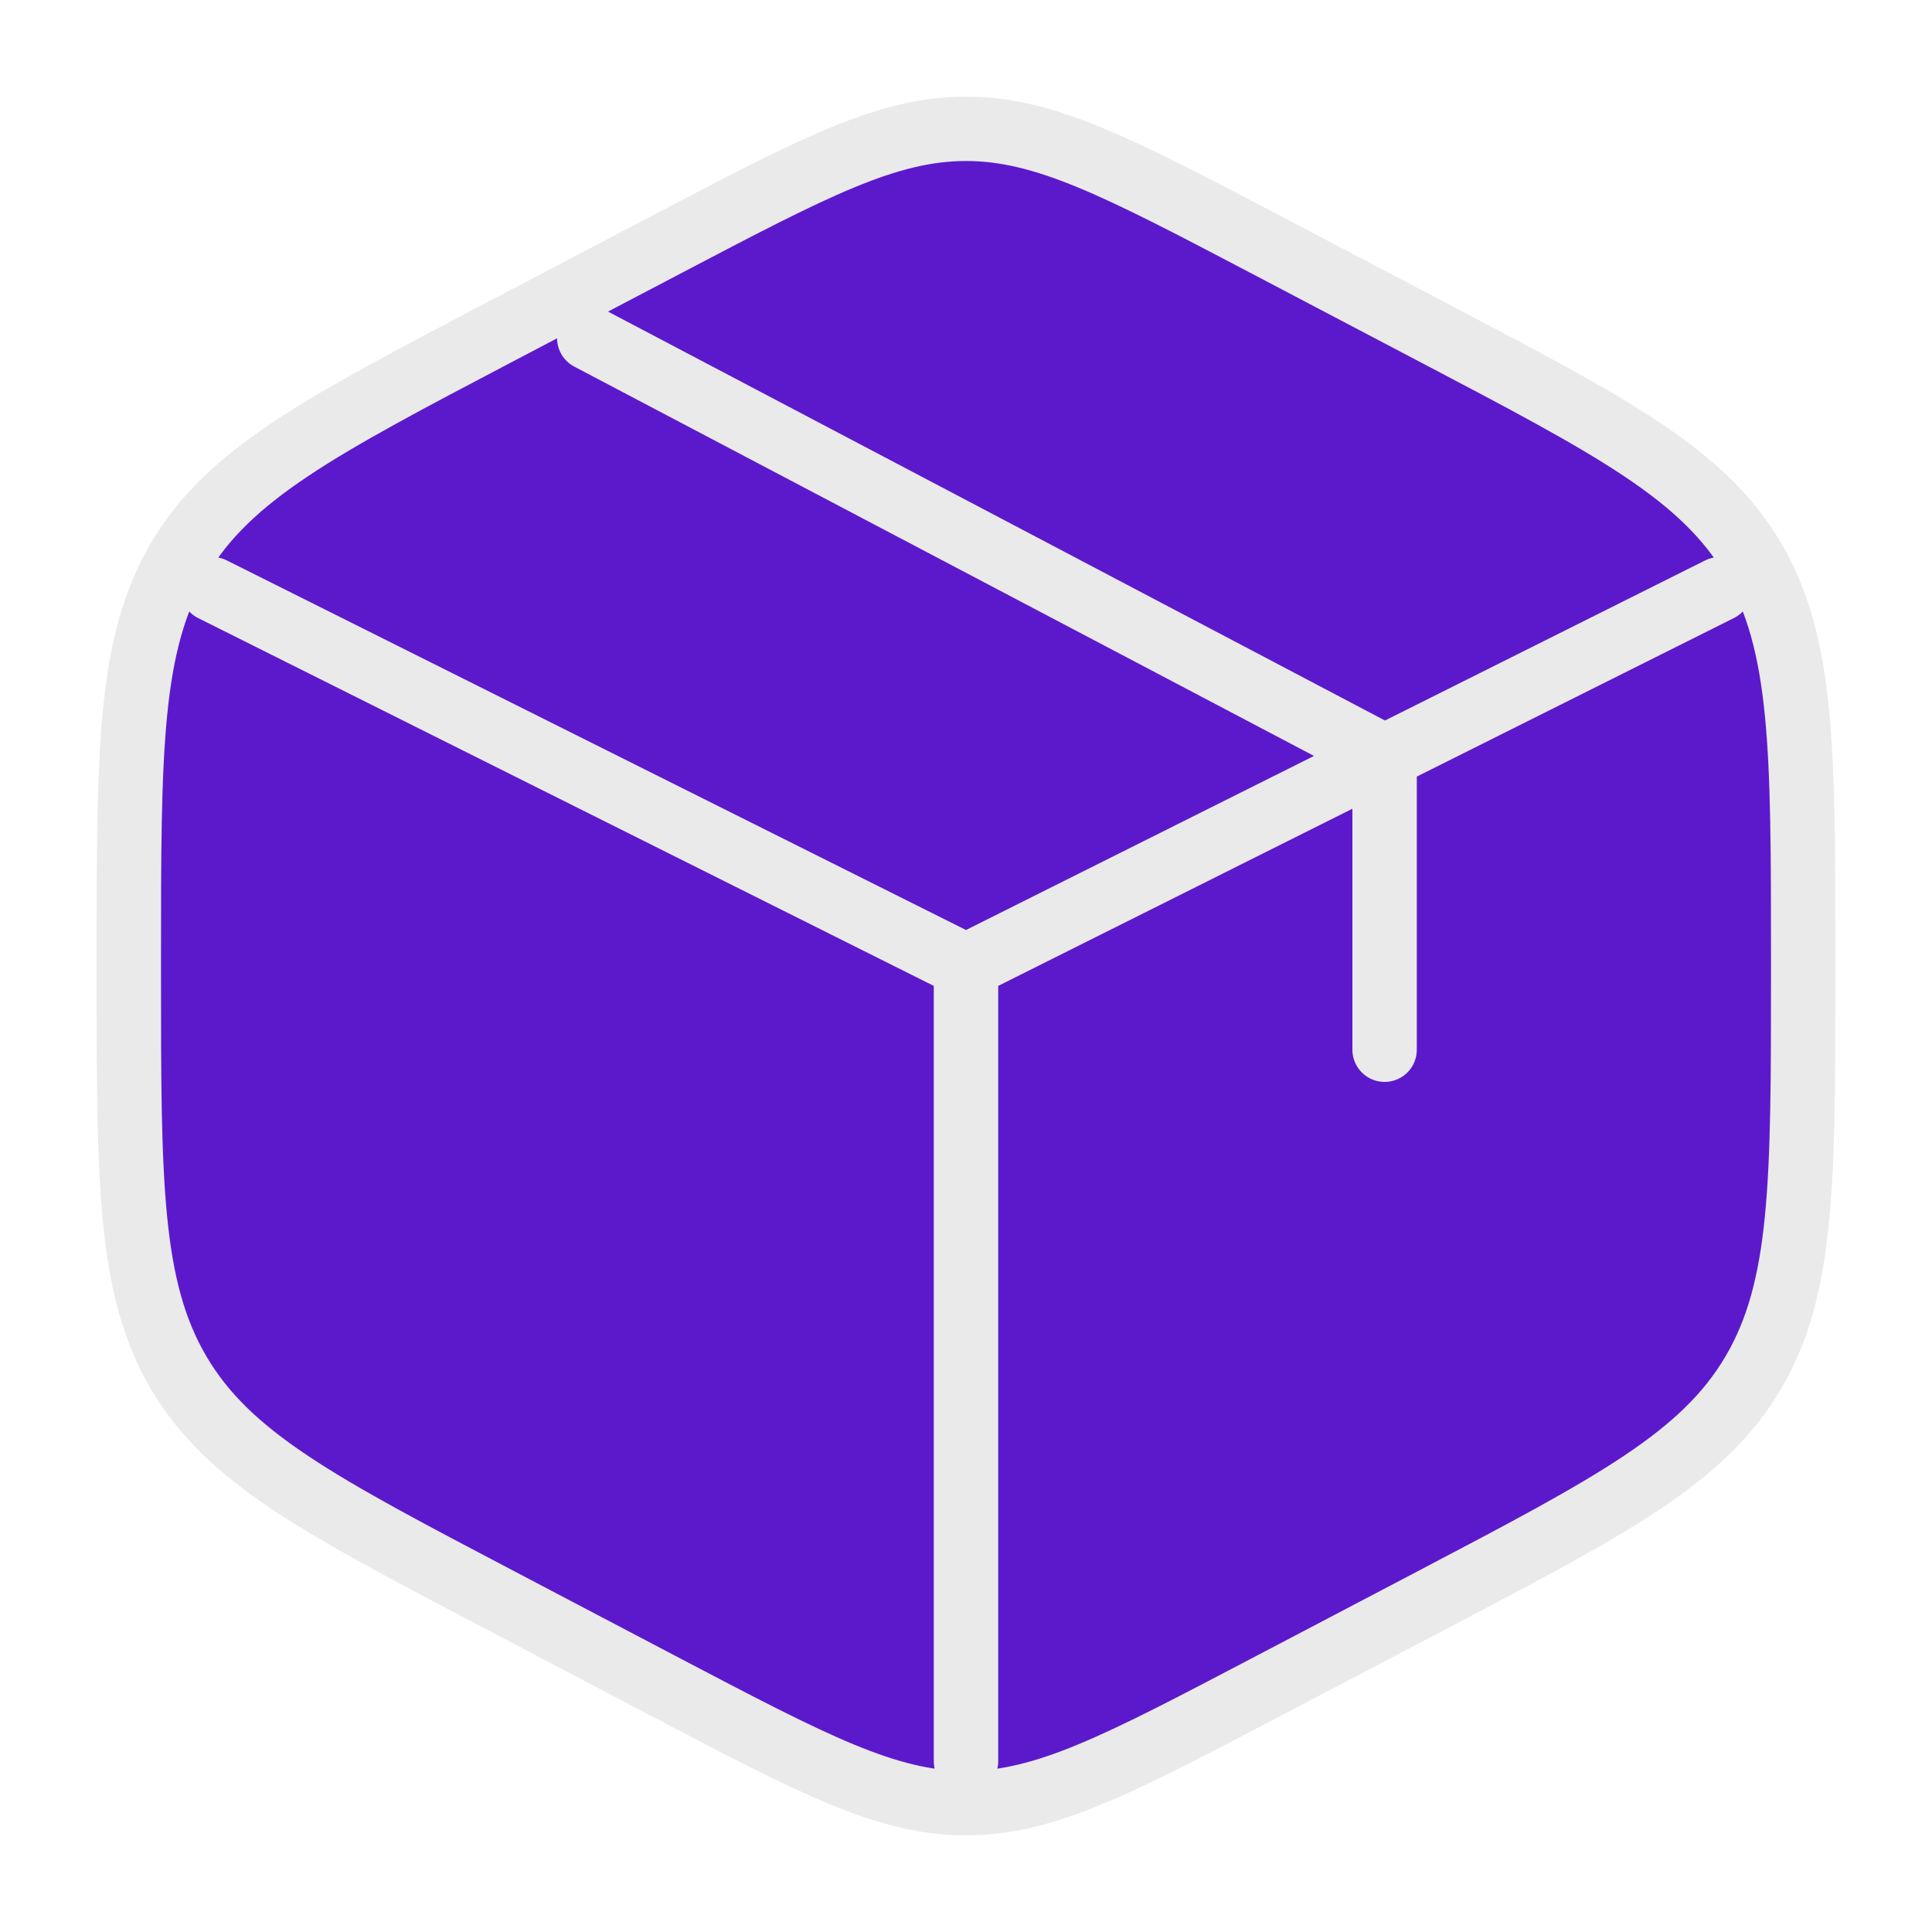 <svg width="15" height="15" viewBox="0 0 15 15" fill="none" xmlns="http://www.w3.org/2000/svg">
<path d="M9.826 1.898L11.126 2.581C12.524 3.315 13.223 3.681 13.612 4.341C14 5 14 5.821 14 7.461V7.537C14 9.178 14 9.999 13.612 10.658C13.223 11.318 12.524 11.685 11.126 12.419L9.826 13.101C8.684 13.7 8.114 14 7.5 14C6.886 14 6.316 13.701 5.174 13.102L3.874 12.419C2.476 11.685 1.777 11.319 1.388 10.659C1 10 1 9.179 1 7.539V7.463C1 5.822 1 5.001 1.388 4.342C1.777 3.682 2.476 3.315 3.874 2.581L5.174 1.899C6.316 1.3 6.886 1 7.5 1C8.114 1 8.684 1.299 9.826 1.898ZM13.35 4.575L10.75 5.875L13.35 4.575ZM7.5 7.5L1.65 4.575L7.5 7.5ZM7.5 7.5V13.675V7.5ZM7.5 7.5L10.425 6.037L10.75 5.875M10.75 5.875V8.15V5.875ZM10.75 5.875L4.575 2.625L10.75 5.875Z" fill="#5C19CC"/>
<path d="M13.35 4.575L10.75 5.875M10.75 5.875L10.425 6.037L7.5 7.5M10.75 5.875V8.15M10.75 5.875L4.575 2.625M7.5 7.5L1.65 4.575M7.5 7.5V13.675M9.826 1.898L11.126 2.581C12.524 3.315 13.223 3.681 13.612 4.341C14 5 14 5.821 14 7.461V7.537C14 9.178 14 9.999 13.612 10.658C13.223 11.318 12.524 11.685 11.126 12.419L9.826 13.101C8.684 13.7 8.114 14 7.5 14C6.886 14 6.316 13.701 5.174 13.102L3.874 12.419C2.476 11.685 1.777 11.319 1.388 10.659C1 10 1 9.179 1 7.539V7.463C1 5.822 1 5.001 1.388 4.342C1.777 3.682 2.476 3.315 3.874 2.581L5.174 1.899C6.316 1.3 6.886 1 7.5 1C8.114 1 8.684 1.299 9.826 1.898Z" stroke="#EAEAEA" stroke-width="0.5" stroke-linecap="round"/>
</svg>
